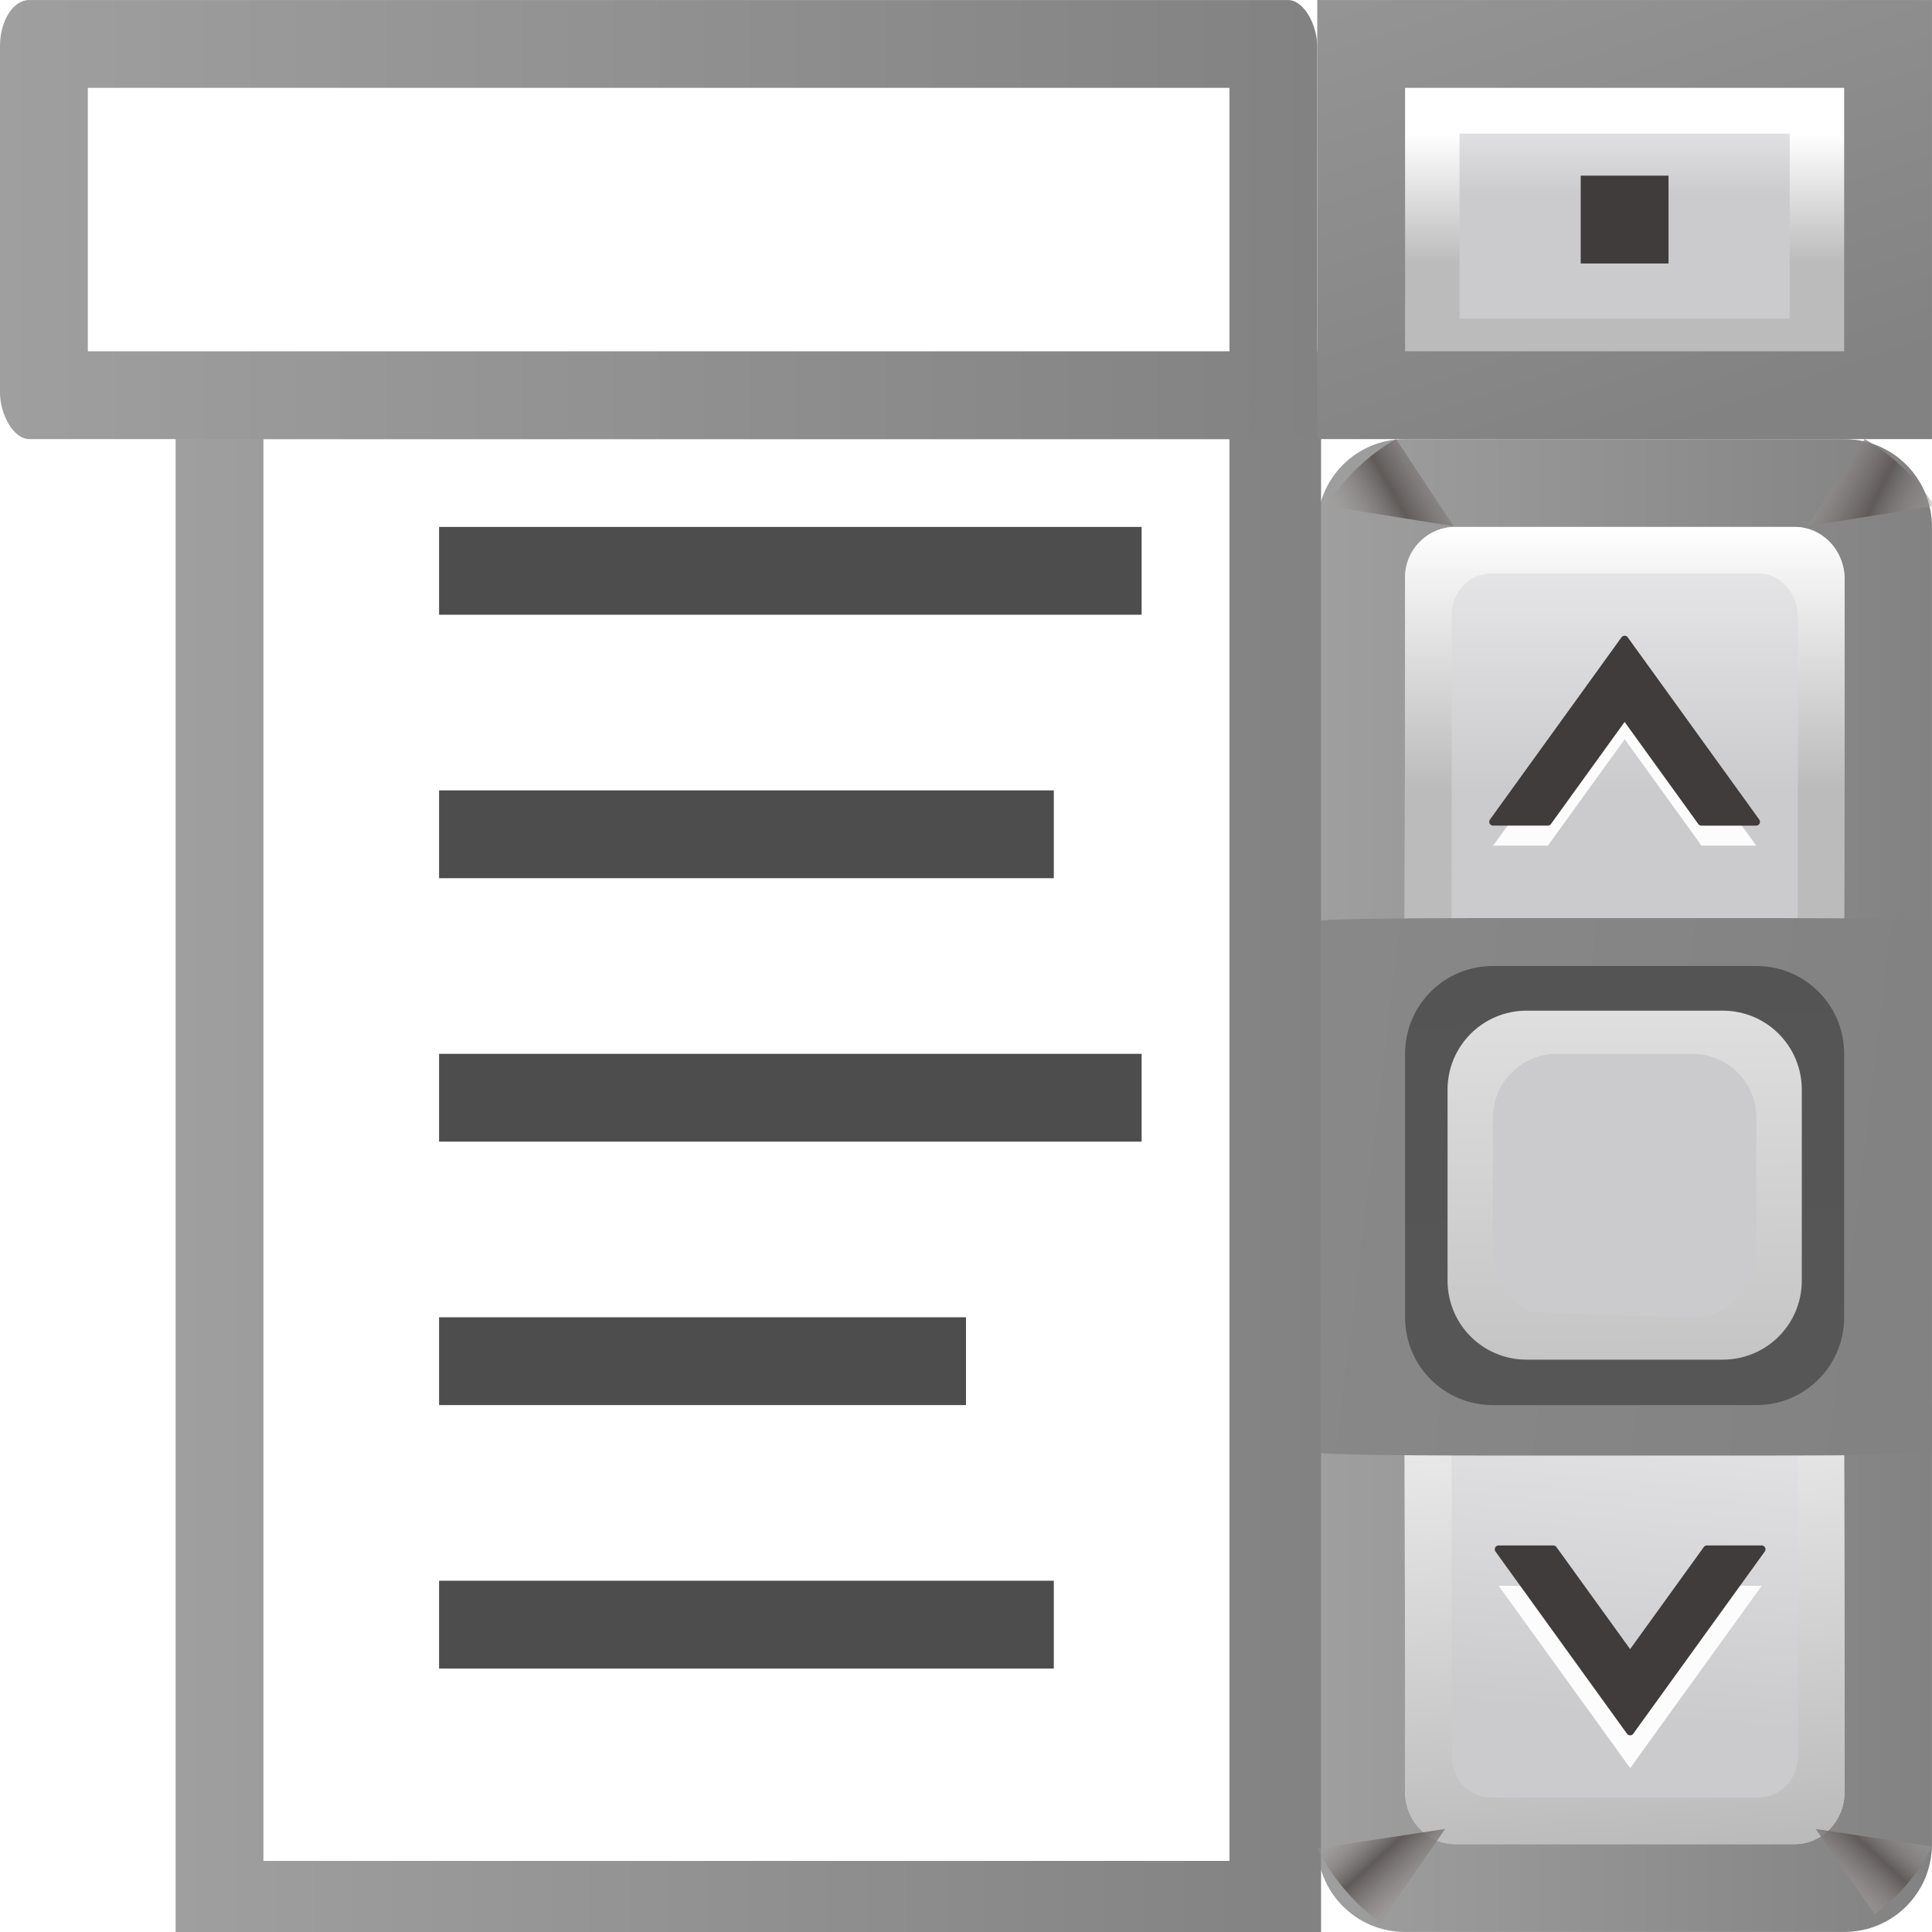 <?xml version="1.0" encoding="UTF-8" standalone="no"?>
<!-- Created with Inkscape (http://www.inkscape.org/) -->

<svg
   xmlns:dc="http://purl.org/dc/elements/1.1/"
   xmlns:cc="http://creativecommons.org/ns#"
   xmlns:rdf="http://www.w3.org/1999/02/22-rdf-syntax-ns#"
   xmlns:svg="http://www.w3.org/2000/svg"
   xmlns="http://www.w3.org/2000/svg"
   xmlns:xlink="http://www.w3.org/1999/xlink"
   xmlns:sodipodi="http://sodipodi.sourceforge.net/DTD/sodipodi-0.dtd"
   xmlns:inkscape="http://www.inkscape.org/namespaces/inkscape"
   version="1.1"
   id="svg2"
   width="128"
   height="128"
   viewBox="0 0 128 128"
   sodipodi:docname="lc_combobox.svg"
   inkscape:version="0.92.3 (unknown)"
   inkscape:export-filename="/home/rizmut/Dokumen/Rizmut/Github/libreoffice-style-karasa-jaga/build/images_karasa_jaga/cmd/lc_combobox.png"
   inkscape:export-xdpi="16.5"
   inkscape:export-ydpi="16.5">
  <defs
     id="defs6">
    <linearGradient
       id="linearGradient1953"
       inkscape:collect="always">
      <stop
         id="stop1949"
         offset="0"
         style="stop-color:#525252;stop-opacity:1" />
      <stop
         id="stop1951"
         offset="1"
         style="stop-color:#575757;stop-opacity:1" />
    </linearGradient>
    <linearGradient
       inkscape:collect="always"
       id="linearGradient67641-3">
      <stop
         style="stop-color:#9f9f9f;stop-opacity:1"
         offset="0"
         id="stop67637" />
      <stop
         style="stop-color:#828282;stop-opacity:1"
         offset="1"
         id="stop67639" />
    </linearGradient>
    <linearGradient
       inkscape:collect="always"
       id="linearGradient878">
      <stop
         style="stop-color:#a19d9c;stop-opacity:0.392"
         offset="0"
         id="stop874" />
      <stop
         id="stop882"
         offset="0.5"
         style="stop-color:#605b59;stop-opacity:1" />
      <stop
         style="stop-color:#999493;stop-opacity:0.639"
         offset="1"
         id="stop876" />
    </linearGradient>
    <linearGradient
       inkscape:collect="always"
       id="linearGradient838">
      <stop
         style="stop-color:#ffffff;stop-opacity:1;"
         offset="0"
         id="stop834" />
      <stop
         style="stop-color:#bbbbbb;stop-opacity:1"
         offset="1"
         id="stop836" />
    </linearGradient>
    <linearGradient
       inkscape:collect="always"
       xlink:href="#linearGradient878"
       id="linearGradient880"
       x1="20.297"
       y1="54.435"
       x2="30.834"
       y2="47.291"
       gradientUnits="userSpaceOnUse"
       gradientTransform="matrix(0.552,0,0,0.668,76.065,-5.103)" />
    <linearGradient
       inkscape:collect="always"
       xlink:href="#linearGradient878"
       id="linearGradient886"
       gradientUnits="userSpaceOnUse"
       x1="21.433"
       y1="57.691"
       x2="32.232"
       y2="51.084"
       gradientTransform="matrix(-0.554,0,0,0.67,140.033,-5.138)" />
    <linearGradient
       inkscape:collect="always"
       xlink:href="#linearGradient878"
       id="linearGradient921"
       gradientUnits="userSpaceOnUse"
       x1="21.416"
       y1="13.177"
       x2="27.068"
       y2="6.033"
       gradientTransform="matrix(0.582,0,0,-0.671,74.416,132.103)" />
    <linearGradient
       inkscape:collect="always"
       xlink:href="#linearGradient878"
       id="linearGradient923"
       gradientUnits="userSpaceOnUse"
       gradientTransform="matrix(-0.532,0,0,-0.614,139.794,131.168)"
       x1="21.416"
       y1="13.177"
       x2="27.068"
       y2="6.033" />
    <filter
       inkscape:collect="always"
       style="color-interpolation-filters:sRGB"
       id="filter1016"
       x="-0.038"
       width="1.077"
       y="-0.064"
       height="1.128">
      <feGaussianBlur
         inkscape:collect="always"
         stdDeviation="0.652"
         id="feGaussianBlur1018" />
    </filter>
    <linearGradient
       id="linearGradient7422">
      <stop
         id="stop7424"
         offset="0"
         style="stop-color:#cbcbcd;stop-opacity:1;" />
      <stop
         style="stop-color:#e0e0e2;stop-opacity:1;"
         offset="0.5"
         id="stop7426" />
      <stop
         id="stop7428"
         offset="1"
         style="stop-color:#f2f2f2;stop-opacity:1;" />
    </linearGradient>
    <linearGradient
       inkscape:collect="always"
       xlink:href="#linearGradient7422"
       id="linearGradient1612"
       x1="108.184"
       y1="68"
       x2="110.467"
       y2="-8.743"
       gradientUnits="userSpaceOnUse"
       gradientTransform="matrix(1.417,0,0,0.998,-42.611,-0.292)" />
    <linearGradient
       inkscape:collect="always"
       xlink:href="#linearGradient67641-3"
       id="linearGradient1644"
       x1="15.546"
       y1="64.481"
       x2="91.512"
       y2="64.481"
       gradientUnits="userSpaceOnUse"
       gradientTransform="matrix(0.999,0,0,0.823,-3.894,22.721)" />
    <linearGradient
       inkscape:collect="always"
       xlink:href="#linearGradient67641-3"
       id="linearGradient1687"
       x1="-52.974"
       y1="75.053"
       x2="121.621"
       y2="96"
       gradientUnits="userSpaceOnUse"
       gradientTransform="matrix(1.067,0,0,1.062,-5.859,-2.053)" />
    <linearGradient
       inkscape:collect="always"
       xlink:href="#linearGradient67641-3"
       id="linearGradient1826"
       x1="87.272"
       y1="17.456"
       x2="127.998"
       y2="17.456"
       gradientUnits="userSpaceOnUse" />
    <linearGradient
       inkscape:collect="always"
       xlink:href="#linearGradient7422"
       id="linearGradient1844"
       x1="108"
       y1="16.285"
       x2="108.497"
       y2="0"
       gradientUnits="userSpaceOnUse" />
    <linearGradient
       inkscape:collect="always"
       xlink:href="#linearGradient838"
       id="linearGradient1864"
       x1="104.726"
       y1="34.91"
       x2="104.726"
       y2="52.365"
       gradientUnits="userSpaceOnUse" />
    <linearGradient
       inkscape:collect="always"
       xlink:href="#linearGradient7422"
       id="linearGradient1868"
       gradientUnits="userSpaceOnUse"
       x1="110.544"
       y1="52.365"
       x2="110.544"
       y2="29.092" />
    <linearGradient
       inkscape:collect="always"
       xlink:href="#linearGradient1953"
       id="linearGradient1878"
       x1="110.544"
       y1="34.91"
       x2="112.961"
       y2="99.803"
       gradientUnits="userSpaceOnUse" />
    <linearGradient
       inkscape:collect="always"
       xlink:href="#linearGradient838"
       id="linearGradient1882"
       gradientUnits="userSpaceOnUse"
       x1="110.544"
       y1="34.91"
       x2="110.864"
       y2="102.114"
       gradientTransform="matrix(0.901,0,0,0.901,10.681,6.929)" />
    <linearGradient
       inkscape:collect="always"
       xlink:href="#linearGradient7422"
       id="linearGradient1917"
       gradientUnits="userSpaceOnUse"
       x1="108"
       y1="16.285"
       x2="108.497"
       y2="0"
       gradientTransform="matrix(1,0,0,-1,0,128)" />
    <linearGradient
       inkscape:collect="always"
       xlink:href="#linearGradient67641-3"
       id="linearGradient1919"
       gradientUnits="userSpaceOnUse"
       x1="87.272"
       y1="17.456"
       x2="127.998"
       y2="17.456"
       gradientTransform="matrix(1,0,0,-1,0,128)" />
    <linearGradient
       inkscape:collect="always"
       xlink:href="#linearGradient7422"
       id="linearGradient1925"
       gradientUnits="userSpaceOnUse"
       x1="107.422"
       y1="14.231"
       x2="110.544"
       y2="49.605"
       gradientTransform="matrix(1,0,0,-1,0,128)" />
    <linearGradient
       inkscape:collect="always"
       xlink:href="#linearGradient838"
       id="linearGradient1927"
       gradientUnits="userSpaceOnUse"
       x1="106.954"
       y1="46.545"
       x2="110.544"
       y2="5.818"
       gradientTransform="matrix(1,0,0,-1,0,128)" />
    <linearGradient
       inkscape:collect="always"
       xlink:href="#linearGradient67641-3"
       id="linearGradient2803"
       x1="0"
       y1="11.638"
       x2="87.272"
       y2="11.638"
       gradientUnits="userSpaceOnUse" />
    <linearGradient
       inkscape:collect="always"
       xlink:href="#linearGradient67641-3"
       id="linearGradient2834"
       x1="93.09"
       y1="-23.271"
       x2="110.544"
       y2="29.092"
       gradientUnits="userSpaceOnUse" />
    <linearGradient
       inkscape:collect="always"
       xlink:href="#linearGradient838"
       id="linearGradient2838"
       gradientUnits="userSpaceOnUse"
       x1="111.708"
       y1="6.635"
       x2="111.708"
       y2="18.62"
       gradientTransform="matrix(0.714,0,0,0.714,30.753,4.156)" />
    <linearGradient
       inkscape:collect="always"
       xlink:href="#linearGradient7422"
       id="linearGradient2842"
       gradientUnits="userSpaceOnUse"
       gradientTransform="matrix(0.537,0,0,0.502,49.826,7.683)"
       x1="111.708"
       y1="10.474"
       x2="111.708"
       y2="-5.816" />
  </defs>
  <sodipodi:namedview
     pagecolor="#ffffff"
     bordercolor="#666666"
     borderopacity="1"
     objecttolerance="10"
     gridtolerance="10"
     guidetolerance="10"
     inkscape:pageopacity="0"
     inkscape:pageshadow="2"
     inkscape:window-width="1366"
     inkscape:window-height="706"
     id="namedview4"
     showgrid="true"
     inkscape:snap-page="true"
     inkscape:snap-global="true"
     inkscape:zoom="2.4494288"
     inkscape:cx="212.81683"
     inkscape:cy="58.60161"
     inkscape:window-x="0"
     inkscape:window-y="0"
     inkscape:window-maximized="1"
     inkscape:current-layer="svg2"
     inkscape:snap-smooth-nodes="true"
     showguides="true">
    <inkscape:grid
       type="xygrid"
       id="grid67645"
       spacingx="5.818"
       spacingy="5.818"
       empspacing="1" />
  </sodipodi:namedview>
  <g
     id="g2881">
    <path
       style="opacity:1;fill:url(#linearGradient1917);fill-opacity:1;stroke:none;stroke-width:8;stroke-linecap:round;stroke-linejoin:round;stroke-miterlimit:4;stroke-dasharray:none;stroke-dashoffset:0;stroke-opacity:1"
       d="m 96.41,122.18 c -1.839,0 -3.32,-1.544 -3.32,-3.463 v -8.174 L 93.061,96.554 V 93.09 h 3.32 22.479 3.32 v 3.465 l 0.029,13.989 v 8.174 c 0,1.919 -1.481,3.463 -3.32,3.463 z"
       id="path1888"
       inkscape:connector-curvature="0"
       sodipodi:nodetypes="ssccccccccsss" />
    <path
       sodipodi:nodetypes="ssccccccsss"
       style="opacity:1;fill:url(#linearGradient1919);fill-opacity:1;stroke:none;stroke-width:8;stroke-linecap:round;stroke-linejoin:round;stroke-miterlimit:4;stroke-dasharray:none;stroke-dashoffset:0;stroke-opacity:1"
       d="m 93.09,127.998 c -3.223,0 -5.818,-2.595 -5.818,-5.818 V 98.908 93.09 h 5.818 29.09 5.818 v 5.818 23.271 c 0,3.223 -2.595,5.818 -5.818,5.818 z"
       id="path1890"
       inkscape:connector-curvature="0" />
    <path
       id="path1896"
       d="m 96.41,122.18 c -1.839,0 -3.32,-1.544 -3.32,-3.463 v -8.174 l -0.029,-13.988 v -3.465 h 29.119 v 3.465 l 0.029,13.988 v 8.174 c 0,1.919 -1.481,3.463 -3.32,3.463 z"
       style="opacity:1;fill:url(#linearGradient1925);fill-opacity:1;stroke:none;stroke-width:8;stroke-linecap:round;stroke-linejoin:round;stroke-miterlimit:4;stroke-dasharray:none;stroke-dashoffset:0;stroke-opacity:1"
       inkscape:connector-curvature="0"
       sodipodi:nodetypes="ssccccccsss" />
    <path
       sodipodi:nodetypes="ssccccccssssccccccsss"
       style="opacity:1;fill:url(#linearGradient1927);fill-opacity:1;stroke:none;stroke-width:8;stroke-linecap:round;stroke-linejoin:round;stroke-miterlimit:4;stroke-dasharray:none;stroke-dashoffset:0;stroke-opacity:1"
       d="m 96.41,122.18 c -1.839,0 -3.32,-1.544 -3.32,-3.463 v -8.174 l -0.029,-13.988 v -3.465 h 3.111 v 2.729 l 0.008,14.107 v 6.436 c 0,1.511 1.167,2.729 2.615,2.729 h 17.703 c 1.448,0 2.615,-1.217 2.615,-2.729 v -6.436 l -0.01,-14.107 v -2.729 h 3.076 v 3.465 l 0.029,13.988 v 8.174 c 0,1.919 -1.481,3.463 -3.32,3.463 z"
       id="path1898"
       inkscape:connector-curvature="0" />
    <g
       id="g1904"
       transform="matrix(1,0,0,-1,0,125.545)">
      <path
         transform="matrix(0.428,0,0,0.494,80.613,-2.574)"
         style="opacity:1;fill:#fdfcfc;fill-opacity:1;stroke:none;stroke-width:1.83;stroke-linecap:round;stroke-linejoin:bevel;stroke-miterlimit:4;stroke-dasharray:none;stroke-dashoffset:0;stroke-opacity:1;filter:url(#filter1016)"
         d="M 64,22.224 43.64,46.671 h 8.468 L 64,32.394 75.891,46.671 h 8.468 z"
         id="path1900"
         inkscape:connector-curvature="0" />
      <path
         id="path1902"
         d="m 107.986,10.574 a 0.255,0.255 0 0 0 -0.193,0.105 l -8.713,12.072 a 0.255,0.255 0 0 0 0.207,0.404 h 3.625 a 0.255,0.255 0 0 0 0.207,-0.107 L 108,16.285 l 4.881,6.764 a 0.255,0.255 0 0 0 0.207,0.107 h 3.625 a 0.255,0.255 0 0 0 0.207,-0.404 l -8.713,-12.072 a 0.255,0.255 0 0 0 -0.221,-0.105 z"
         style="opacity:1;fill:#403c3b;fill-opacity:1;stroke:none;stroke-width:0.841;stroke-linecap:round;stroke-linejoin:bevel;stroke-miterlimit:4;stroke-dasharray:none;stroke-dashoffset:0;stroke-opacity:1"
         inkscape:connector-curvature="0" />
    </g>
    <path
       sodipodi:nodetypes="ssccccccccsss"
       inkscape:connector-curvature="0"
       id="rect1833"
       d="m 96.41,34.91 c -1.839,0 -3.32,1.544 -3.32,3.463 v 8.174 l -0.029,13.989 v 3.465 h 3.32 22.479 3.32 v -3.465 l 0.029,-13.989 v -8.174 c 0,-1.919 -1.481,-3.463 -3.32,-3.463 z"
       style="opacity:1;fill:url(#linearGradient1844);fill-opacity:1;stroke:none;stroke-width:8;stroke-linecap:round;stroke-linejoin:round;stroke-miterlimit:4;stroke-dasharray:none;stroke-dashoffset:0;stroke-opacity:1" />
    <path
       sodipodi:nodetypes="ssccccccsss"
       id="rect1818"
       d="m 93.09,29.092 c -3.223,0 -5.818,2.595 -5.818,5.818 v 23.271 5.818 h 5.818 29.09 5.818 V 58.182 34.91 c 0,-3.223 -2.595,-5.818 -5.818,-5.818 z"
       style="opacity:1;fill:url(#linearGradient1826);fill-opacity:1;stroke:none;stroke-width:8;stroke-linecap:round;stroke-linejoin:round;stroke-miterlimit:4;stroke-dasharray:none;stroke-dashoffset:0;stroke-opacity:1"
       inkscape:connector-curvature="0" />
    <path
       sodipodi:nodetypes="ccccc"
       inkscape:connector-curvature="0"
       id="rect3821"
       d="M 11.636,23.274 H 87.525 V 128.289 H 11.636 Z"
       style="opacity:1;vector-effect:none;fill:url(#linearGradient1644);fill-opacity:1;stroke:none;stroke-width:4.302;stroke-linecap:butt;stroke-linejoin:miter;stroke-miterlimit:4;stroke-dasharray:none;stroke-dashoffset:0;stroke-opacity:1" />
    <path
       sodipodi:nodetypes="ccccc"
       inkscape:connector-curvature="0"
       id="rect3819"
       d="m 17.454,29.092 h 63.999 v 94.198 H 17.454 Z"
       style="opacity:1;vector-effect:none;fill:#ffffff;fill-opacity:1;stroke:none;stroke-width:3.722;stroke-linecap:butt;stroke-linejoin:miter;stroke-miterlimit:4;stroke-dasharray:none;stroke-dashoffset:0;stroke-opacity:1" />
    <path
       sodipodi:nodetypes="cccc"
       inkscape:connector-curvature="0"
       id="path900"
       d="m 95.745,121.174 -8.473,1.286 c 1.002,1.971 2.44,3.652 4.176,4.912 z"
       style="fill:url(#linearGradient921);fill-opacity:1;fill-rule:evenodd;stroke:none;stroke-width:0.625px;stroke-linecap:butt;stroke-linejoin:miter;stroke-opacity:1" />
    <path
       sodipodi:nodetypes="cccc"
       inkscape:connector-curvature="0"
       id="path902"
       d="m 120.291,121.174 3.914,5.647 c 1.576,-1.151 2.883,-2.683 3.794,-4.476 z"
       style="fill:url(#linearGradient923);fill-opacity:1;fill-rule:evenodd;stroke:none;stroke-width:0.571px;stroke-linecap:butt;stroke-linejoin:miter;stroke-opacity:1" />
    <path
       sodipodi:nodetypes="cccc"
       inkscape:connector-curvature="0"
       id="path869"
       d="m 92.49,29.09 c -1.86,1.064 -3.446,2.588 -4.629,4.426 l 8.447,1.344 z"
       style="fill:url(#linearGradient880);fill-opacity:1;fill-rule:evenodd;stroke:none;stroke-width:0.607px;stroke-linecap:butt;stroke-linejoin:miter;stroke-opacity:1" />
    <path
       sodipodi:nodetypes="cccc"
       inkscape:connector-curvature="0"
       id="path884"
       d="m 123.541,29.09 -3.815,5.77 8.435,-1.341 c -1.181,-1.837 -2.764,-3.361 -4.62,-4.429 z"
       style="fill:url(#linearGradient886);fill-opacity:1;fill-rule:evenodd;stroke:none;stroke-width:0.609px;stroke-linecap:butt;stroke-linejoin:miter;stroke-opacity:1" />
    <path
       sodipodi:nodetypes="ssccccccsss"
       inkscape:connector-curvature="0"
       style="opacity:1;fill:url(#linearGradient1868);fill-opacity:1;stroke:none;stroke-width:8;stroke-linecap:round;stroke-linejoin:round;stroke-miterlimit:4;stroke-dasharray:none;stroke-dashoffset:0;stroke-opacity:1"
       d="m 96.41,34.91 c -1.839,0 -3.32,1.544 -3.32,3.463 v 8.174 l -0.029,13.988 v 3.465 h 29.119 v -3.465 l 0.029,-13.988 v -8.174 c 0,-1.919 -1.481,-3.463 -3.32,-3.463 z"
       id="path1866" />
    <path
       sodipodi:nodetypes="ssccccccssssccccccsss"
       id="path1855"
       d="m 96.41,34.91 c -1.839,0 -3.398,1.545 -3.32,3.463 v 8.174 l -0.029,13.988 v 3.465 h 3.111 v -2.729 l 0.008,-14.107 v -6.436 c 0,-1.511 1.167,-2.729 2.615,-2.729 h 17.703 c 1.448,0 2.534,1.219 2.615,2.729 v 6.436 l -0.01,14.107 v 2.729 h 3.076 v -3.465 l 0.029,-13.988 v -8.174 c 0,-1.919 -1.481,-3.463 -3.32,-3.463 z"
       style="opacity:1;fill:url(#linearGradient1864);fill-opacity:1;stroke:none;stroke-width:8;stroke-linecap:round;stroke-linejoin:round;stroke-miterlimit:4;stroke-dasharray:none;stroke-dashoffset:0;stroke-opacity:1"
       inkscape:connector-curvature="0" />
    <g
       transform="translate(-0.365,31.545)"
       id="g1886">
      <path
         inkscape:connector-curvature="0"
         id="path888"
         d="M 64,22.224 43.64,46.671 h 8.468 L 64,32.394 75.891,46.671 h 8.468 z"
         style="opacity:1;fill:#fdfcfc;fill-opacity:1;stroke:none;stroke-width:1.83;stroke-linecap:round;stroke-linejoin:bevel;stroke-miterlimit:4;stroke-dasharray:none;stroke-dashoffset:0;stroke-opacity:1;filter:url(#filter1016)"
         transform="matrix(0.428,0,0,0.494,80.613,1.426)" />
      <path
         inkscape:connector-curvature="0"
         style="opacity:1;fill:#403c3b;fill-opacity:1;stroke:none;stroke-width:0.841;stroke-linecap:round;stroke-linejoin:bevel;stroke-miterlimit:4;stroke-dasharray:none;stroke-dashoffset:0;stroke-opacity:1"
         d="m 107.986,10.574 a 0.255,0.255 0 0 0 -0.193,0.105 l -8.713,12.072 a 0.255,0.255 0 0 0 0.207,0.404 h 3.625 a 0.255,0.255 0 0 0 0.207,-0.107 L 108,16.285 l 4.881,6.764 a 0.255,0.255 0 0 0 0.207,0.107 h 3.625 a 0.255,0.255 0 0 0 0.207,-0.404 l -8.713,-12.072 a 0.255,0.255 0 0 0 -0.221,-0.105 z"
         id="path863" />
    </g>
    <path
       sodipodi:nodetypes="sssssssss"
       inkscape:connector-curvature="0"
       id="rect67622"
       d="m 97.859,60.825 h 19.772 c 5.745,0 10.369,0.082 10.369,0.183 l -0.002,35.241 c -1e-5,0.101 -4.625,0.183 -10.369,0.183 H 97.857 c -5.745,0 -10.369,-0.082 -10.369,-0.183 l 0.002,-35.241 c 5e-6,-0.101 4.625,-0.183 10.369,-0.183 z"
       style="opacity:1;fill:url(#linearGradient1687);fill-opacity:1;stroke:none;stroke-width:3.675;stroke-linecap:square;stroke-linejoin:bevel;stroke-miterlimit:4;stroke-dasharray:none;stroke-dashoffset:0;stroke-opacity:0.73" />
    <path
       sodipodi:nodetypes="sssssssss"
       inkscape:connector-curvature="0"
       id="rect1870"
       d="m 98.908,64 h 17.454 c 3.223,0 5.818,2.595 5.818,5.818 l -2e-5,17.455 c 0,3.223 -2.595,5.818 -5.818,5.818 H 98.908 c -3.223,0 -5.818,-2.595 -5.818,-5.818 l 1.6e-5,-17.455 c 3e-6,-3.223 2.595,-5.818 5.818,-5.818 z"
       style="opacity:1;fill:url(#linearGradient1878);fill-opacity:1;stroke:none;stroke-width:8;stroke-linecap:round;stroke-linejoin:round;stroke-miterlimit:4;stroke-dasharray:none;stroke-dashoffset:0;stroke-opacity:1" />
    <path
       sodipodi:nodetypes="sssssssss"
       inkscape:connector-curvature="0"
       id="rect1880"
       d="m 101.145,66.959 h 12.988 c 2.903,0 5.241,2.337 5.241,5.241 l -2e-5,12.64 c 0,2.903 -2.337,5.241 -5.241,5.241 h -12.988 c -2.903,0 -5.241,-2.337 -5.241,-5.241 l 1.6e-5,-12.64 c 4e-6,-2.903 2.337,-5.241 5.241,-5.241 z"
       style="opacity:1;fill:url(#linearGradient1882);fill-opacity:1;stroke:none;stroke-width:7.206;stroke-linecap:round;stroke-linejoin:round;stroke-miterlimit:4;stroke-dasharray:none;stroke-dashoffset:0;stroke-opacity:1" />
    <path
       sodipodi:nodetypes="ssscccsssss"
       id="rect67598"
       d="m 103.148,69.819 c -2.35,0 -4.24,1.892 -4.24,4.242 l -1.6e-5,8.97 c -3e-6,1.743 1.044,3.231 2.541,3.885 0.043,0.002 0.084,0.012 0.127,0.014 l 9.293,0.344 h 1.252 c 2.35,0 4.24,-1.892 4.24,-4.242 l 2e-5,-8.97 c 0,-2.35 -1.89,-4.242 -4.24,-4.242 z"
       style="opacity:1;fill:url(#linearGradient1612);fill-opacity:1;stroke:none;stroke-width:3.106;stroke-linecap:square;stroke-linejoin:bevel;stroke-miterlimit:4;stroke-dasharray:none;stroke-dashoffset:0;stroke-opacity:0.73"
       inkscape:connector-curvature="0" />
    <rect
       y="34.91"
       x="29.09"
       height="5.818"
       width="46.545"
       id="rect3866"
       style="opacity:1;vector-effect:none;fill:#4d4d4d;fill-opacity:1;stroke:none;stroke-width:3.163;stroke-linecap:butt;stroke-linejoin:miter;stroke-miterlimit:4;stroke-dasharray:none;stroke-dashoffset:0;stroke-opacity:1" />
    <rect
       y="52.365"
       x="29.09"
       height="5.818"
       width="40.727"
       id="rect1804"
       style="opacity:1;vector-effect:none;fill:#4d4d4d;fill-opacity:1;stroke:none;stroke-width:3.889;stroke-linecap:butt;stroke-linejoin:miter;stroke-miterlimit:4;stroke-dasharray:none;stroke-dashoffset:0;stroke-opacity:1" />
    <rect
       style="opacity:1;vector-effect:none;fill:#4d4d4d;fill-opacity:1;stroke:none;stroke-width:3.163;stroke-linecap:butt;stroke-linejoin:miter;stroke-miterlimit:4;stroke-dasharray:none;stroke-dashoffset:0;stroke-opacity:1"
       id="rect1806"
       width="46.545"
       height="5.818"
       x="29.09"
       y="69.819" />
    <rect
       style="opacity:1;vector-effect:none;fill:#4d4d4d;fill-opacity:1;stroke:none;stroke-width:3.889;stroke-linecap:butt;stroke-linejoin:miter;stroke-miterlimit:4;stroke-dasharray:none;stroke-dashoffset:0;stroke-opacity:1"
       id="rect1808"
       width="40.727"
       height="5.818"
       x="29.09"
       y="104.728" />
    <rect
       style="opacity:1;vector-effect:none;fill:#4d4d4d;fill-opacity:1;stroke:none;stroke-width:3.601;stroke-linecap:butt;stroke-linejoin:miter;stroke-miterlimit:4;stroke-dasharray:none;stroke-dashoffset:0;stroke-opacity:1"
       id="rect1812"
       width="34.909"
       height="5.818"
       x="29.09"
       y="87.273" />
    <rect
       rx="1.939"
       ry="3.062"
       style="opacity:1;fill:url(#linearGradient2803);fill-opacity:1;stroke:none;stroke-width:12.354;stroke-linecap:round;stroke-linejoin:round;stroke-miterlimit:4;stroke-dasharray:none;stroke-dashoffset:0;stroke-opacity:1"
       id="rect2795"
       width="87.272"
       height="29.09"
       x="0"
       y="0.002" />
    <rect
       y="5.82"
       x="5.818"
       height="17.454"
       width="75.635"
       id="rect2793"
       style="opacity:1;fill:#ffffff;fill-opacity:1;stroke:none;stroke-width:8;stroke-linecap:round;stroke-linejoin:round;stroke-miterlimit:4;stroke-dasharray:none;stroke-dashoffset:0;stroke-opacity:1" />
    <rect
       rx="0"
       ry="2.654"
       y="0.002"
       x="87.272"
       height="29.09"
       width="40.727"
       id="rect2826"
       style="opacity:1;fill:url(#linearGradient2834);fill-opacity:1;stroke:none;stroke-width:8;stroke-linecap:round;stroke-linejoin:round;stroke-miterlimit:4;stroke-dasharray:none;stroke-dashoffset:0;stroke-opacity:1" />
    <rect
       style="opacity:1;fill:url(#linearGradient2838);fill-opacity:1;stroke:none;stroke-width:5.714;stroke-linecap:round;stroke-linejoin:round;stroke-miterlimit:4;stroke-dasharray:none;stroke-dashoffset:0;stroke-opacity:1"
       id="rect2836"
       width="29.09"
       height="17.454"
       x="93.09"
       y="5.82"
       ry="1.895"
       rx="0" />
    <rect
       rx="0"
       ry="1.331"
       y="8.851"
       x="96.698"
       height="12.258"
       width="21.873"
       id="rect2840"
       style="opacity:1;fill:url(#linearGradient2842);fill-opacity:1;stroke:none;stroke-width:4.152;stroke-linecap:round;stroke-linejoin:round;stroke-miterlimit:4;stroke-dasharray:none;stroke-dashoffset:0;stroke-opacity:1" />
    <rect
       ry="0"
       y="11.638"
       x="104.726"
       height="5.818"
       width="5.818"
       id="rect2844"
       style="opacity:1;fill:#403c3b;fill-opacity:1;stroke:none;stroke-width:8;stroke-linecap:round;stroke-linejoin:round;stroke-miterlimit:4;stroke-dasharray:none;stroke-dashoffset:0;stroke-opacity:1" />
  </g>
</svg>
